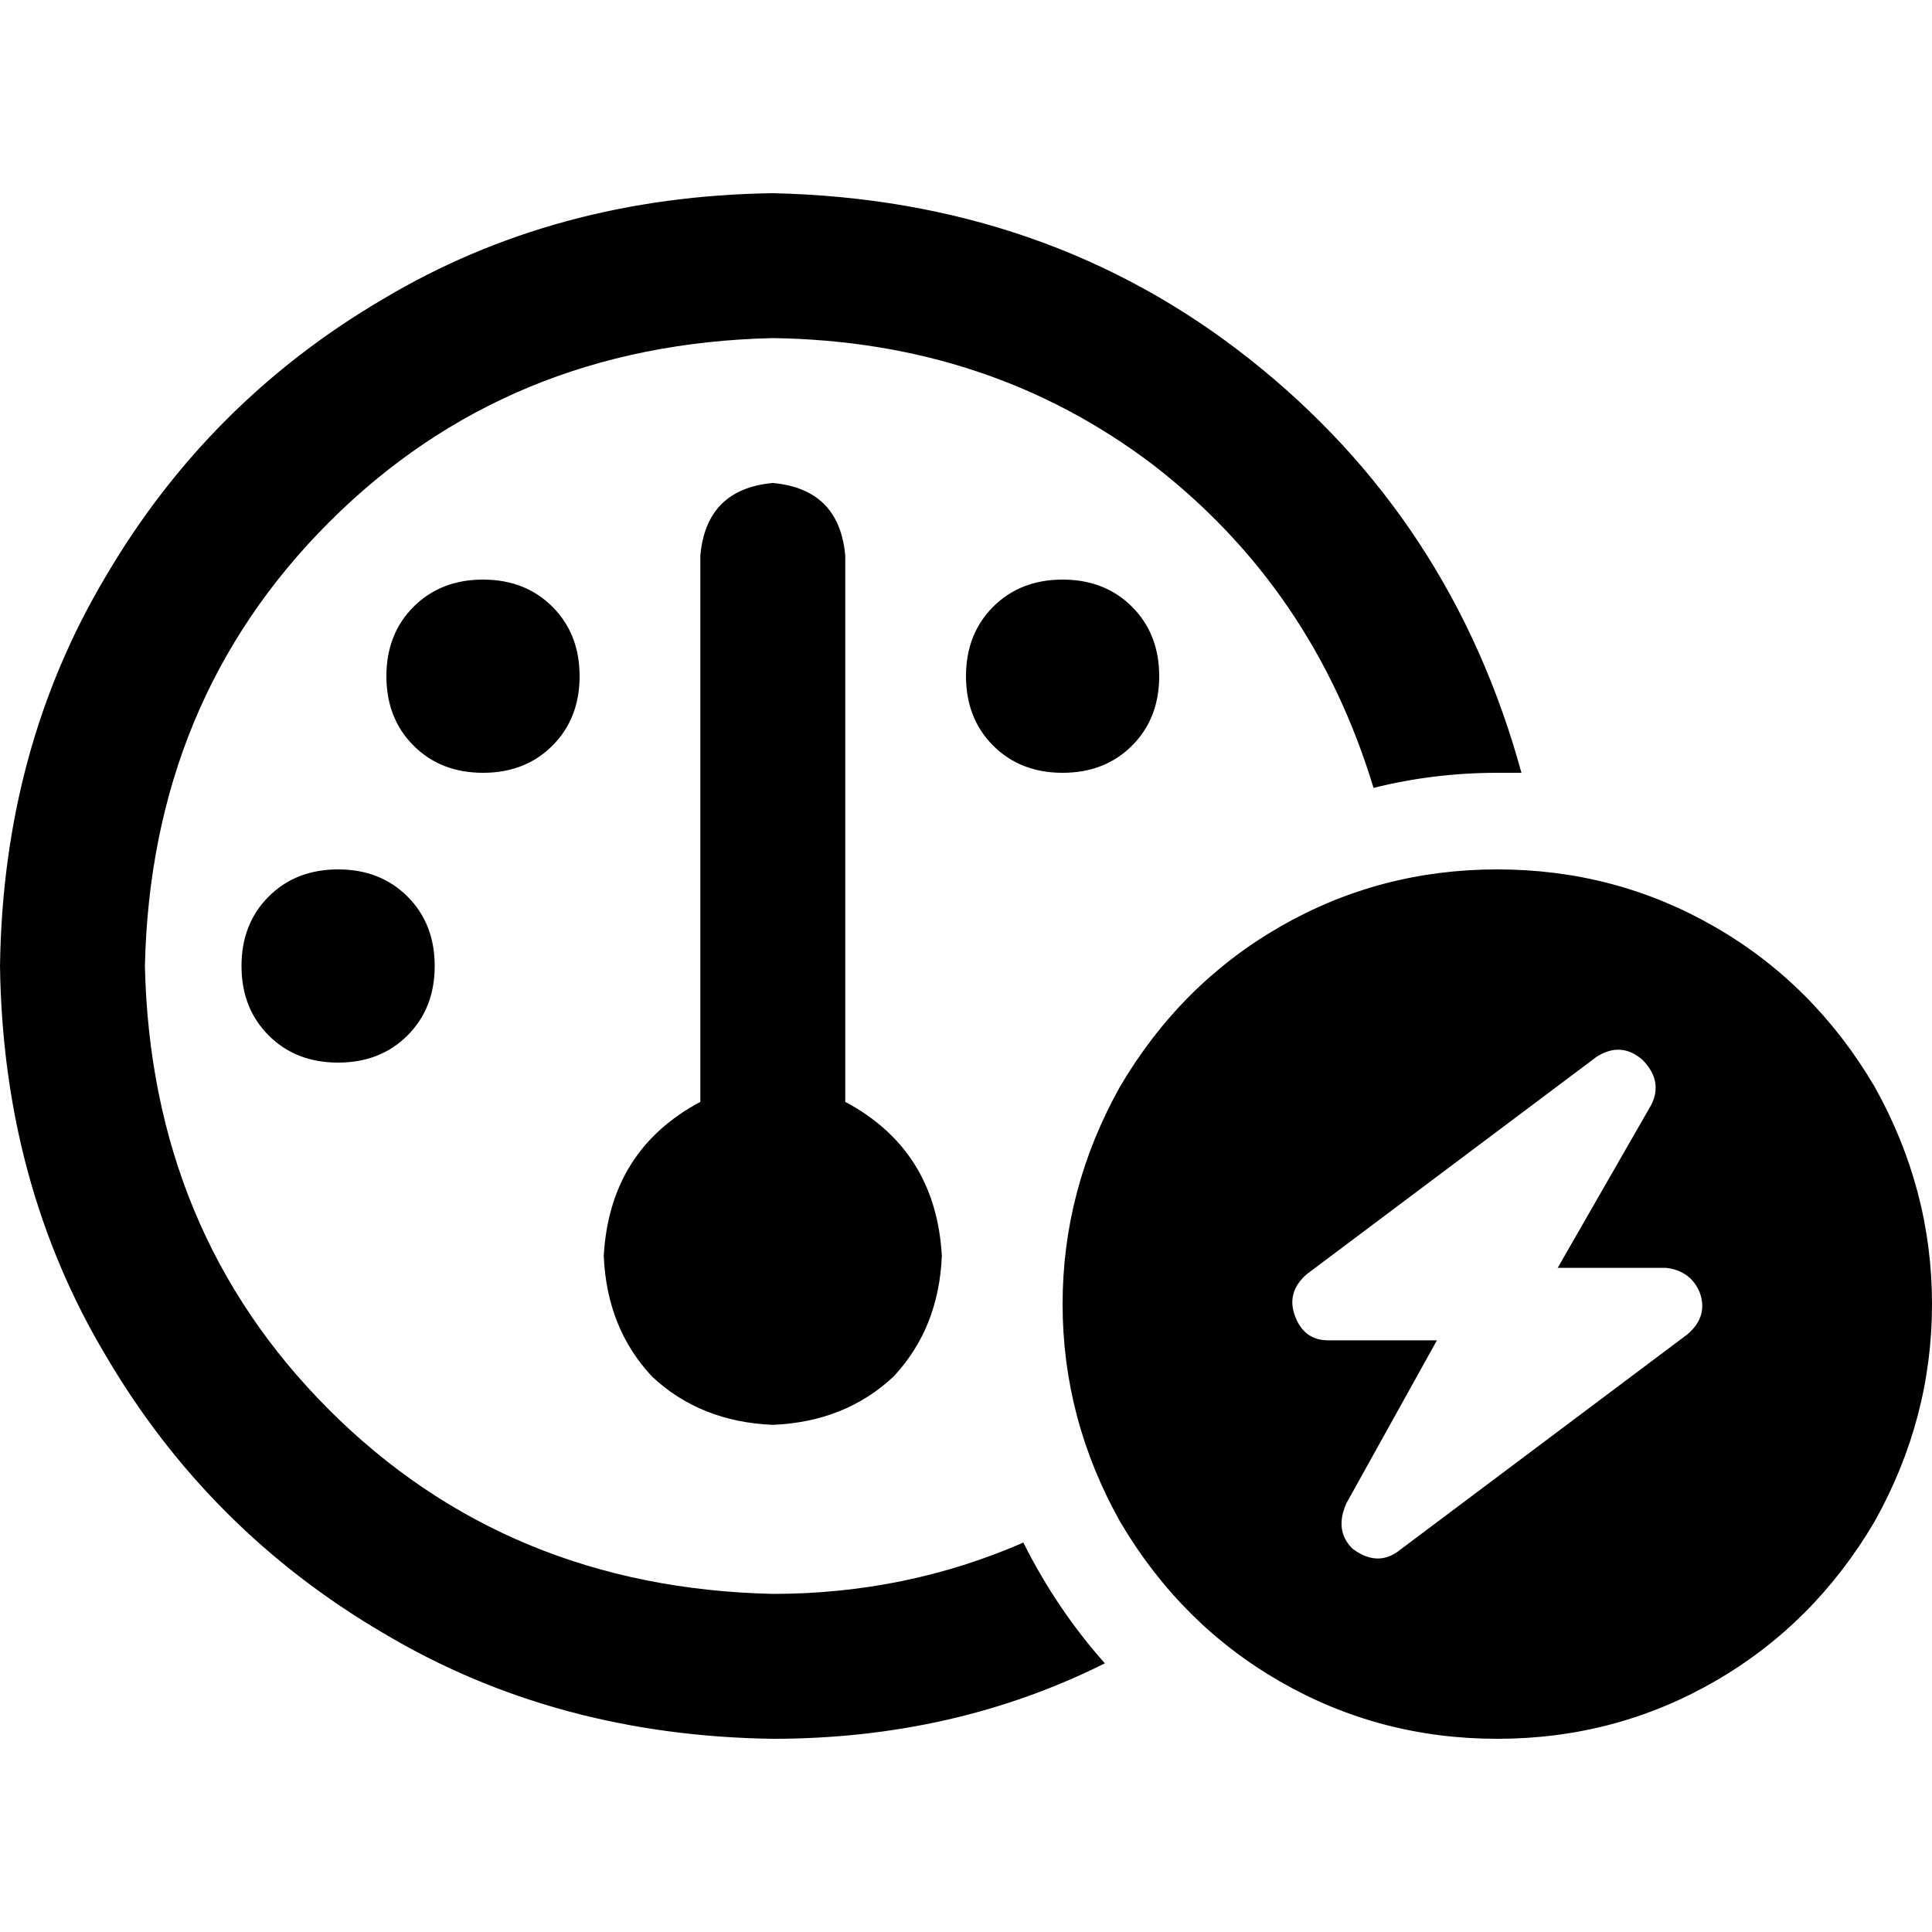<svg xmlns="http://www.w3.org/2000/svg" viewBox="0 0 512 512">
  <path d="M 204.8 422.4 Q 240 422.4 271.2 408.8 Q 280 426.4 292.8 440.8 Q 252.8 460.8 204.8 460.8 Q 147.2 460 101.6 432.8 Q 55.2 405.6 28 359.2 Q 0.8 313.6 0 256 Q 0.8 198.4 28 152.8 Q 55.2 106.4 101.6 79.2 Q 147.2 52 204.8 51.2 Q 277.6 52.8 331.2 95.2 Q 384.8 137.6 403.2 204.8 Q 400 204.8 396.8 204.8 Q 380 204.8 364 208.8 Q 348 156 305.6 123.2 Q 262.4 90.4 204.8 89.6 Q 134.4 91.2 87.2 138.4 Q 40 185.6 38.4 256 Q 40 326.4 87.2 373.6 Q 134.4 420.8 204.8 422.4 L 204.8 422.4 Z M 204.8 377.6 Q 185.6 376.8 172.8 364.8 L 172.8 364.8 Q 160.8 352 160 332.8 Q 161.6 304.8 185.6 292 L 185.6 147.2 Q 187.2 129.6 204.8 128 Q 222.4 129.6 224 147.2 L 224 292 Q 248 304.8 249.6 332.8 Q 248.8 352 236.8 364.8 Q 224 376.8 204.8 377.6 L 204.8 377.6 Z M 102.4 179.2 Q 102.4 168 109.6 160.8 L 109.6 160.8 Q 116.8 153.6 128 153.6 Q 139.2 153.6 146.4 160.8 Q 153.6 168 153.6 179.2 Q 153.6 190.4 146.4 197.6 Q 139.2 204.8 128 204.8 Q 116.8 204.8 109.6 197.6 Q 102.4 190.4 102.4 179.2 L 102.4 179.2 Z M 89.6 230.4 Q 100.8 230.4 108 237.6 L 108 237.6 Q 115.2 244.8 115.2 256 Q 115.2 267.2 108 274.4 Q 100.8 281.6 89.6 281.6 Q 78.4 281.6 71.2 274.4 Q 64 267.2 64 256 Q 64 244.8 71.2 237.6 Q 78.4 230.4 89.6 230.4 L 89.6 230.4 Z M 256 179.2 Q 256 168 263.2 160.8 L 263.2 160.8 Q 270.4 153.6 281.6 153.6 Q 292.8 153.6 300 160.8 Q 307.2 168 307.2 179.2 Q 307.2 190.4 300 197.6 Q 292.8 204.8 281.6 204.8 Q 270.4 204.8 263.2 197.6 Q 256 190.4 256 179.2 L 256 179.2 Z M 396.8 230.4 Q 428 230.4 454.4 245.6 L 454.4 245.6 Q 480.8 260.8 496.8 288 Q 512 315.2 512 345.6 Q 512 376 496.8 403.2 Q 480.8 430.4 454.4 445.6 Q 428 460.8 396.8 460.8 Q 365.6 460.8 339.2 445.6 Q 312.8 430.4 296.8 403.2 Q 281.6 376 281.6 345.6 Q 281.6 315.2 296.8 288 Q 312.8 260.8 339.2 245.6 Q 365.6 230.4 396.8 230.4 L 396.8 230.4 Z M 435.2 280.8 Q 429.6 276 423.2 280 L 346.4 337.6 Q 340.8 342.4 343.2 348.8 Q 345.6 355.2 352 355.2 L 380.8 355.2 L 356.8 398.4 Q 353.6 405.6 358.4 410.4 Q 364.8 415.2 370.4 411.2 L 447.2 353.6 Q 452.8 348.8 450.4 342.4 Q 448 336.8 441.6 336 L 412.8 336 L 437.6 292.8 Q 440.8 286.4 435.2 280.8 L 435.2 280.8 Z" />
</svg>